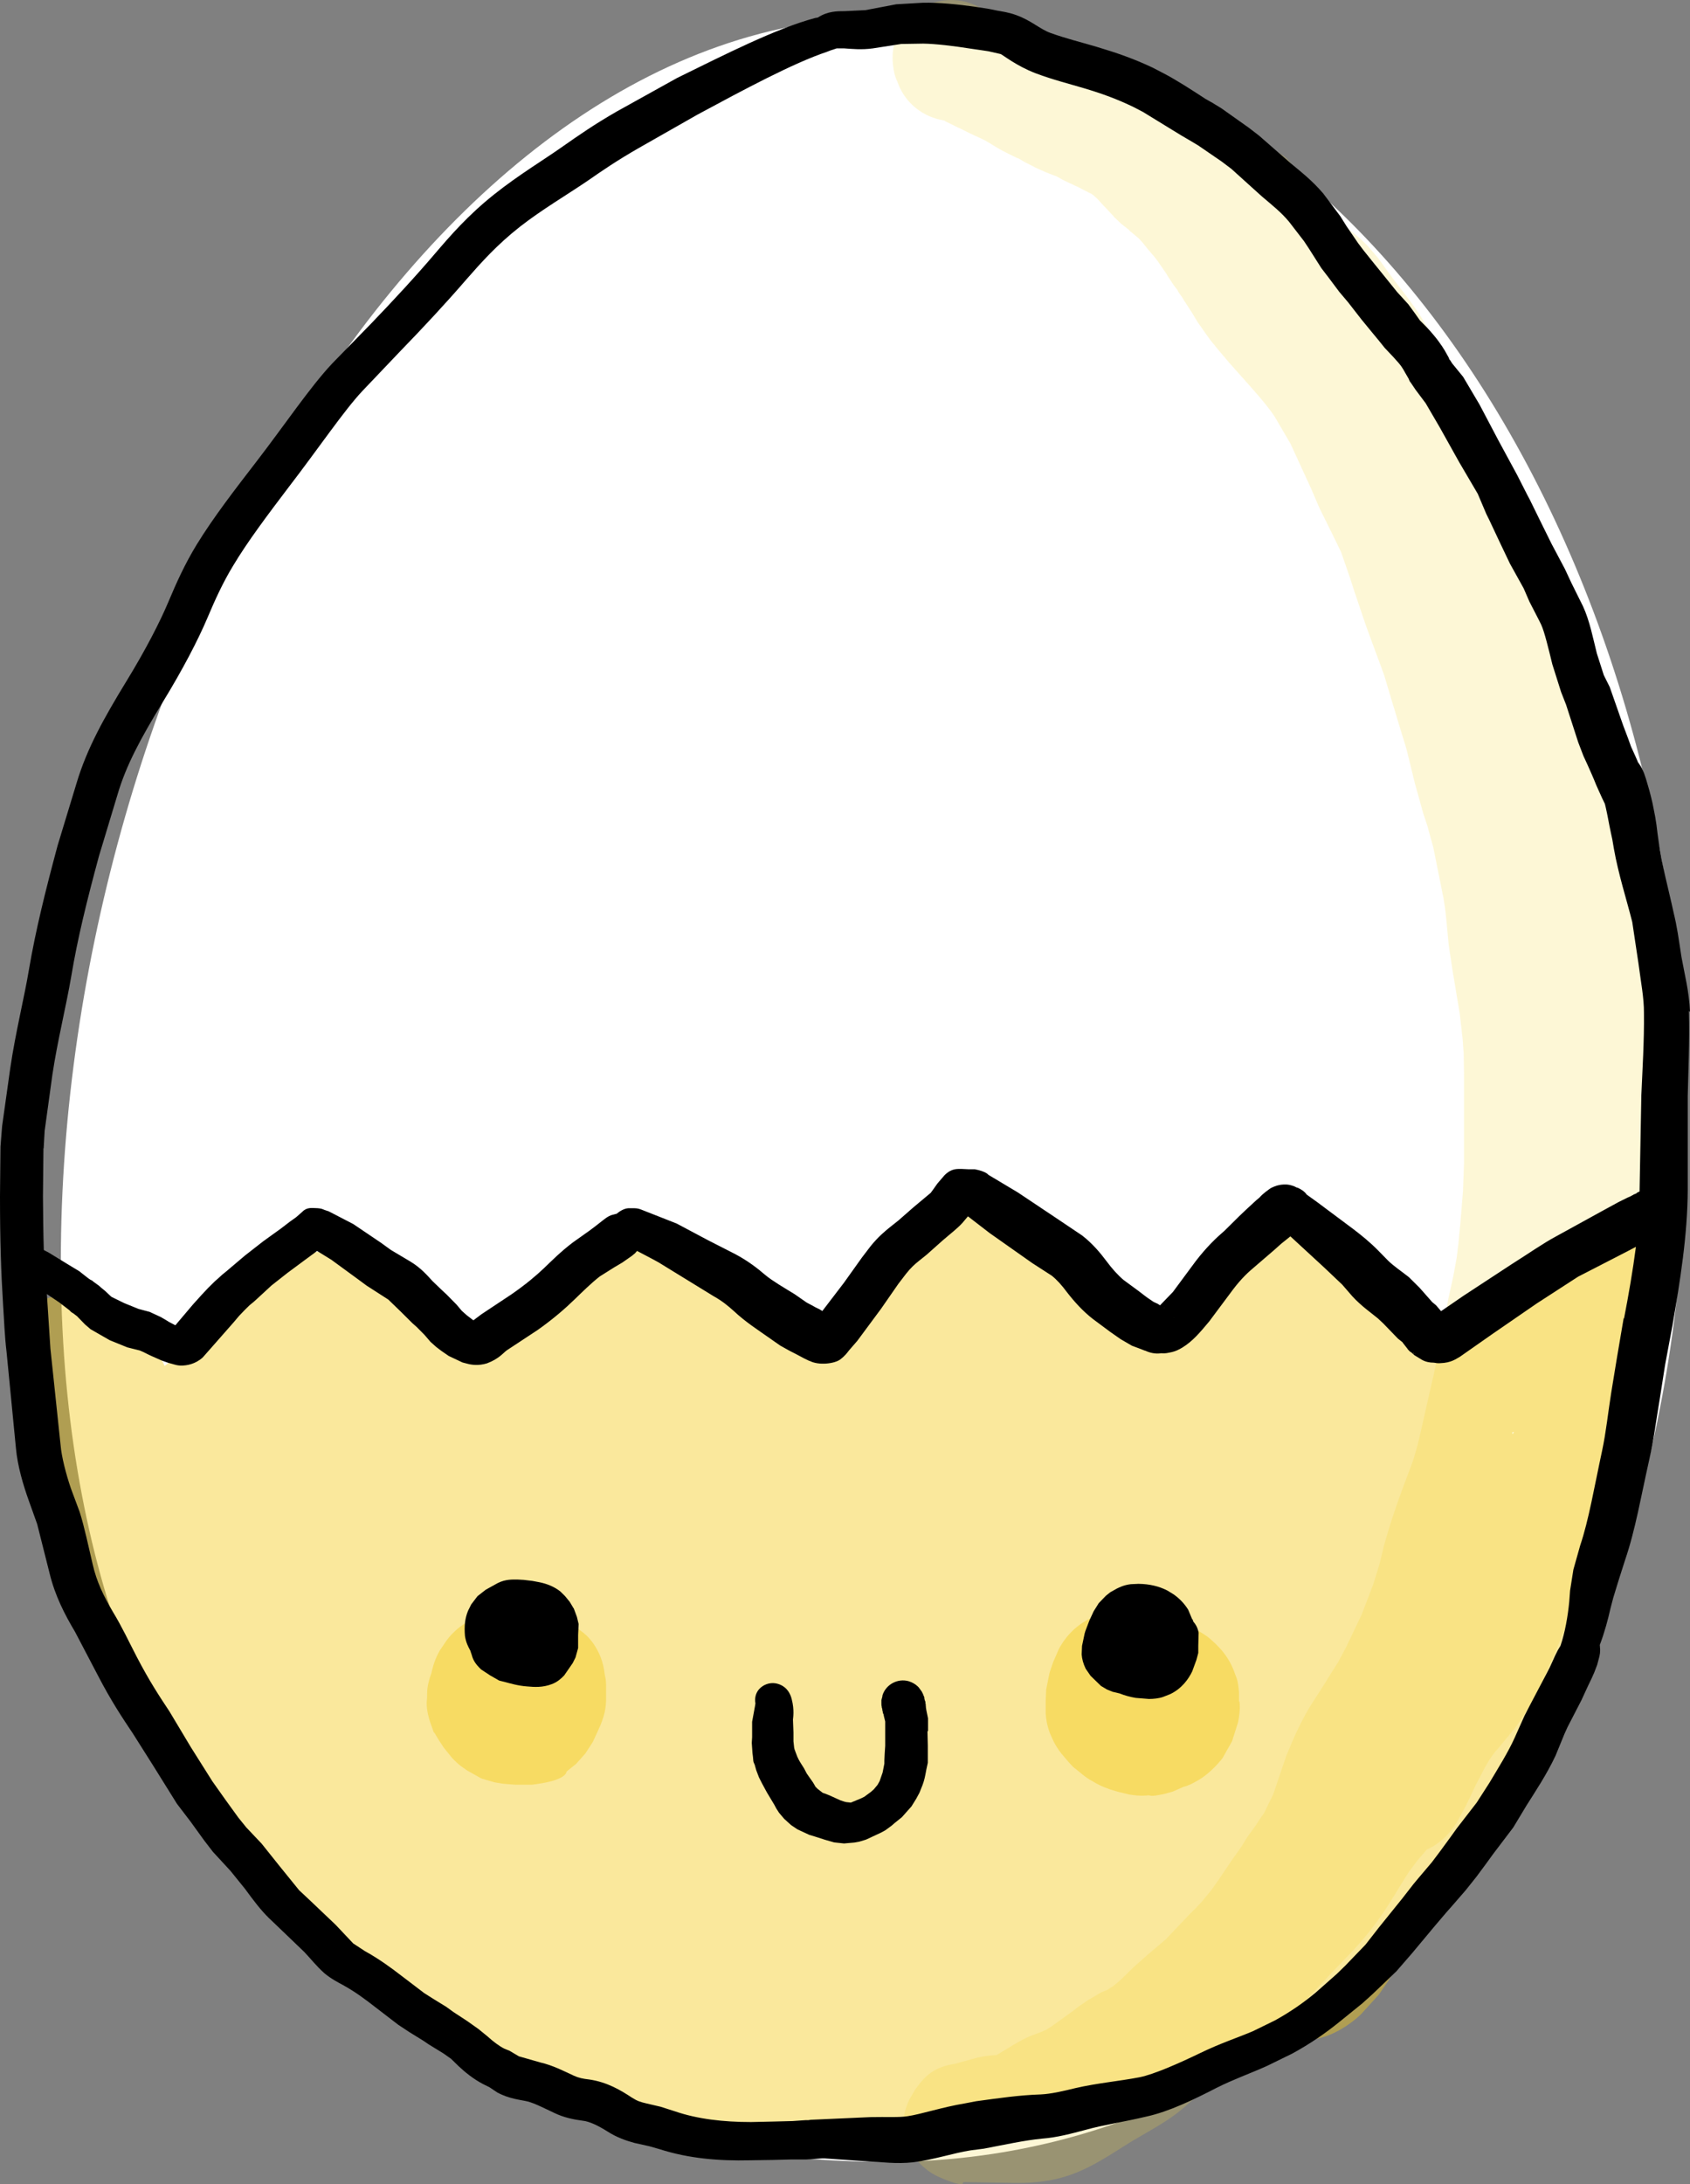 <svg width="24" height="31" viewBox="0 0 24 31" fill="none" xmlns="http://www.w3.org/2000/svg">
<rect x="0" y="0" width="24" height="31" fill="#808080" stroke="none"/>
<path d="M23.943 16.073C23.943 24.479 19.132 30.684 12.589 30.684C6.045 30.684 0.864 26.305 0.864 17.899C0.864 9.493 6.045 0.244 12.589 0.244C19.132 0.244 23.943 7.667 23.943 16.073Z" fill="white"/>
<g style="mix-blend-mode:darken" opacity="0.42">
<path d="M23.645 14.67L23.632 14.156L23.593 13.813C23.556 13.567 23.487 13.37 23.437 13.226L23.299 12.756L23.188 12.415L23.109 12.235L23.013 12.011L22.968 11.906L22.899 11.684L22.818 11.355L22.702 10.956L22.625 10.717L22.494 10.223L22.391 9.795L22.336 9.583C22.292 9.42 22.24 9.307 22.215 9.251L22.097 8.974L21.996 8.718L21.917 8.521L21.677 8.031C21.628 7.922 21.584 7.793 21.551 7.644L21.492 7.362C21.465 7.242 21.425 7.113 21.361 6.972L21.218 6.716L21.208 6.702C21.208 6.702 21.208 6.702 21.208 6.692C21.189 6.582 21.176 6.444 21.119 6.254C21.045 6 20.932 5.825 20.823 5.667L20.653 5.433L20.539 5.199C20.46 5.002 20.372 4.827 20.29 4.683L20.177 4.493C20.041 4.281 19.893 4.103 19.777 3.948L19.574 3.667L19.429 3.497L19.313 3.383L19.147 3.249L19.073 3.197L19.048 3.151C19.002 3.073 18.937 2.956 18.799 2.825C18.703 2.732 18.597 2.664 18.55 2.635C18.476 2.591 18.528 2.628 18.508 2.613L18.478 2.591C18.429 2.55 18.476 2.581 18.414 2.499C18.347 2.408 18.424 2.223 17.849 2.038C17.627 1.965 17.395 1.992 17.202 2.094L17.155 2.053L17.071 1.98L17.019 1.941C16.995 1.921 17.027 1.951 17.007 1.934C16.97 1.902 17.069 1.985 16.963 1.887L16.913 1.831L16.782 1.69L16.548 1.476C16.447 1.398 16.462 1.415 16.457 1.412L16.375 1.356L16.254 1.291L16.163 1.244C16.143 1.235 16.151 1.24 16.158 1.244L16.079 1.201L16.007 1.169L15.933 1.132H15.928L15.877 1.103L15.788 1.054L15.573 0.96L15.516 0.938L15.432 0.901L15.366 0.869C15.348 0.86 15.316 0.818 15.139 0.75L15.042 0.701C15.013 0.687 15.055 0.709 15.032 0.696L14.986 0.67L14.906 0.621L14.776 0.548L14.672 0.499L14.591 0.455L14.479 0.404L14.403 0.368L14.351 0.341L14.287 0.309C14.223 0.278 14.284 0.309 14.245 0.29L14.159 0.244L14.087 0.207L14.015 0.173C13.852 0.049 13.643 -0.019 13.421 0.005C12.964 0.051 12.633 0.455 12.68 0.906C12.692 1.023 12.712 1.096 12.744 1.159C12.744 1.164 12.747 1.169 12.749 1.174L12.754 1.186C12.858 1.466 13.11 1.663 13.406 1.71H13.411C13.433 1.722 13.398 1.707 13.435 1.727L13.519 1.768L13.598 1.807L13.65 1.831L13.778 1.895L13.862 1.934C13.892 1.948 13.835 1.921 13.872 1.938L13.986 1.992L14.05 2.029L14.156 2.094L14.233 2.138L14.324 2.184L14.433 2.238L14.472 2.253L14.553 2.301L14.711 2.382L14.852 2.445L14.978 2.494C15.013 2.506 14.983 2.494 15 2.501L15.097 2.555L15.188 2.598L15.225 2.615L15.255 2.63L15.324 2.662L15.408 2.706L15.479 2.742C15.479 2.742 15.487 2.747 15.492 2.747L15.528 2.771L15.588 2.827L15.664 2.91L15.825 3.081C15.825 3.081 15.807 3.064 15.812 3.071L15.918 3.173L15.998 3.236L16.04 3.268C16.04 3.268 16.012 3.251 16.057 3.288L16.168 3.38L16.215 3.431L16.232 3.451L16.306 3.543L16.39 3.641L16.434 3.697L16.476 3.758L16.558 3.877L16.59 3.93L16.666 4.045L16.723 4.12C16.75 4.155 16.696 4.086 16.745 4.159L16.79 4.223L16.81 4.257L16.926 4.437L17.007 4.571L17.069 4.659L17.177 4.812L17.271 4.929L17.328 4.997L17.451 5.143L17.753 5.482C17.901 5.65 18.004 5.769 18.098 5.908L18.325 6.295L18.616 6.928L18.733 7.201L18.977 7.695L19.046 7.839L19.174 8.209L19.231 8.387L19.401 8.889L19.512 9.191L19.604 9.439L19.658 9.588L19.757 9.919L19.907 10.415L19.972 10.625L20.093 11.119L20.213 11.55L20.273 11.73L20.307 11.857L20.352 12.018L20.396 12.235L20.5 12.753C20.544 13.016 20.549 13.189 20.574 13.416L20.626 13.764L20.729 14.38L20.771 14.75L20.786 14.952L20.791 15.259V16.499L20.776 16.903L20.739 17.361L20.712 17.643L20.687 17.85L20.638 18.116L20.564 18.454L20.529 18.651L20.512 18.749L20.453 19.066L20.364 19.494L20.25 19.993C20.181 20.303 20.13 20.544 20.058 20.756L19.917 21.131C19.821 21.391 19.735 21.647 19.661 21.912L19.587 22.212L19.5 22.492L19.337 22.916L19.117 23.378L19.002 23.593L18.915 23.729L18.811 23.897L18.609 24.213C18.508 24.379 18.426 24.547 18.357 24.706L18.268 24.917L18.113 25.373L18.088 25.448C18.076 25.482 18.091 25.441 18.081 25.465C18.071 25.49 18.071 25.49 18.073 25.485L18.022 25.587L17.955 25.726L17.948 25.738L17.901 25.804L17.841 25.896C17.829 25.918 17.849 25.884 17.817 25.93L17.713 26.074L17.637 26.198L17.599 26.254L17.496 26.398L17.296 26.695L17.202 26.827L17.108 26.941L17.066 26.992L16.977 27.087L16.891 27.172L16.555 27.526L16.308 27.735L16.099 27.92L15.926 28.09L15.864 28.144L15.795 28.2C15.775 28.215 15.827 28.173 15.736 28.237C15.731 28.239 15.731 28.241 15.729 28.241L15.635 28.28L15.437 28.397L15.368 28.446L15.336 28.465L15.252 28.531L15.013 28.704L14.921 28.77L14.845 28.816C14.845 28.816 14.845 28.816 14.84 28.816C14.823 28.823 14.813 28.828 14.798 28.836L14.637 28.896C14.502 28.953 14.418 29.009 14.368 29.038L14.151 29.169H14.131C13.919 29.181 13.803 29.228 13.746 29.242L13.643 29.269L13.579 29.289C13.272 29.335 13.149 29.447 13.001 29.651L12.917 29.793C12.87 29.892 12.757 30.134 12.905 30.472C13.006 30.703 13.203 30.842 13.332 30.898C13.727 31.071 13.675 30.971 13.677 30.971L14.173 30.979C14.356 30.979 14.576 31 14.874 30.952C15.25 30.891 15.521 30.733 15.756 30.591L16.081 30.387L16.341 30.236C16.474 30.158 16.639 30.061 16.807 29.919L17.022 29.729L17.212 29.564L17.486 29.313L17.748 29.028L17.881 28.904L17.999 28.836C18.264 28.677 18.451 28.492 18.629 28.302L18.886 28.027L19.211 27.689C19.332 27.56 19.468 27.399 19.604 27.206C19.764 26.977 19.89 26.749 20.009 26.568L20.134 26.4L20.265 26.249C20.354 26.213 20.401 26.174 20.438 26.147C20.527 26.079 20.554 26.042 20.581 26.013L20.678 25.884L20.821 25.623L20.956 25.339L21.095 25.073C21.171 24.939 21.213 24.886 21.28 24.81L21.517 24.525C21.68 24.304 21.798 24.072 21.912 23.846L22.094 23.434L22.331 22.843L22.423 22.587L22.526 22.226L22.615 21.827L22.746 21.318L22.832 20.95L22.899 20.678L23.067 20.115L23.168 19.613L23.23 19.192L23.257 18.961L23.287 18.639L23.319 18.386L23.353 18.181L23.403 17.843L23.479 17.475L23.553 16.991C23.575 16.788 23.58 16.611 23.58 16.457L23.595 15.887L23.625 15.493L23.637 15.077V14.655L23.645 14.67ZM14.563 2.282L14.573 2.287H14.563C14.563 2.287 14.563 2.284 14.563 2.282Z" fill="#FADC3E" fill-opacity="0.5"/>
</g>
<g style="mix-blend-mode:darken" opacity="0.42">
<path d="M23.622 18.469L23.61 18.305C23.588 18.14 23.511 17.811 23.166 17.653C23.114 17.621 23.018 17.582 22.847 17.563C22.462 17.521 22.186 17.76 22.09 17.887C22.006 17.999 21.986 18.064 21.969 18.113L21.961 18.147L21.922 18.172L21.87 18.206L21.835 18.23C21.818 18.24 21.744 18.276 21.643 18.374L21.586 18.405L21.566 18.418L21.507 18.437C21.391 18.469 21.295 18.525 21.265 18.542C21.208 18.576 21.245 18.554 21.23 18.564L21.107 18.637L20.974 18.739L20.915 18.783L20.895 18.788C20.843 18.802 20.749 18.832 20.658 18.883L20.539 18.963C20.5 18.924 20.458 18.885 20.409 18.854C20.209 18.722 20.041 18.71 19.94 18.705H19.735L19.715 18.698L19.656 18.678C19.626 18.571 19.567 18.393 19.424 18.206C19.323 18.072 19.219 17.972 19.122 17.889L18.933 17.721L18.777 17.592C18.659 17.509 18.552 17.29 17.999 17.434C17.901 17.46 17.792 17.517 17.696 17.595C17.696 17.595 17.691 17.595 17.688 17.597C17.678 17.602 17.669 17.611 17.659 17.616C17.637 17.628 17.614 17.643 17.592 17.658C17.572 17.672 17.55 17.685 17.533 17.702C17.508 17.724 17.483 17.748 17.461 17.772C17.451 17.782 17.439 17.792 17.429 17.804C17.404 17.833 17.385 17.865 17.363 17.899C17.363 17.899 17.36 17.901 17.358 17.906V17.911C17.358 17.911 17.345 17.923 17.343 17.928V17.933L17.338 17.94L17.229 18.006C17.081 18.116 16.99 18.22 16.918 18.328L16.859 18.398L16.721 18.525L16.58 18.654L16.536 18.698H16.526C16.452 18.681 16.336 18.637 16.133 18.605L15.847 18.586C15.798 18.52 15.736 18.447 15.657 18.364L15.556 18.25L15.437 18.096C15.341 17.977 15.247 17.887 15.156 17.799L14.981 17.641L14.729 17.453L14.568 17.353C14.373 17.134 14.075 17.029 13.778 17.09C13.724 17.098 13.655 17.11 13.551 17.156C13.524 17.168 13.49 17.188 13.453 17.21C13.253 17.297 13.287 17.302 13.332 17.297C13.302 17.324 13.27 17.356 13.24 17.39L13.045 17.512L12.841 17.658C12.673 17.789 12.534 17.938 12.399 18.133L12.233 18.415L12.157 18.603L12.11 18.788L12.095 18.927C12.095 18.97 12.095 19.036 12.107 19.112L12.036 19.043L11.858 18.91L11.656 18.788C11.545 18.727 11.426 18.654 11.206 18.603L10.977 18.571L10.686 18.561L10.461 18.549L10.367 18.535L10.301 18.491L10.007 18.254L9.834 18.123L9.683 17.972L9.639 17.896L9.649 17.916C9.609 17.826 9.555 17.741 9.481 17.665C9.158 17.344 8.632 17.339 8.306 17.658C8.267 17.697 8.239 17.726 8.22 17.753C8.185 17.794 8.156 17.833 8.136 17.872C8.094 17.933 8.091 17.95 8.096 17.955C8.091 17.967 8.089 17.977 8.084 17.989L8.015 18.108C8.007 18.12 7.975 18.145 7.933 18.211C7.743 18.24 7.706 18.347 7.652 18.381L7.462 18.508L7.109 18.751L6.795 18.97L6.67 19.056L6.645 19.075C6.593 19.034 6.536 18.992 6.46 18.951L6.233 18.856C6.171 18.746 6.075 18.578 5.87 18.41L5.707 18.286L5.665 18.24C5.623 18.179 5.566 18.099 5.45 17.999C5.223 17.802 4.937 17.772 4.86 17.77H4.307C4.194 17.77 3.858 17.755 3.596 18.145C3.5 18.288 3.525 18.267 3.513 18.303C3.51 18.308 3.505 18.315 3.503 18.32C3.426 18.362 3.231 18.449 3.125 18.763L2.962 18.88L2.814 19.005C2.752 19.051 2.708 19.095 2.641 19.146L2.419 19.323L2.338 19.387C2.32 19.35 2.305 19.314 2.283 19.28L2.264 19.248C2.207 19.153 2.125 19.075 2.071 19.029C2.083 19.039 2.091 19.043 2.088 19.041L2.078 19.034L1.962 18.939L1.854 18.87L1.772 18.829C1.713 18.741 1.644 18.681 1.587 18.642C1.553 18.603 1.506 18.561 1.444 18.522C1.402 18.488 1.318 18.444 1.133 18.403C0.686 18.301 0.239 18.576 0.136 19.017C0.101 19.168 0.111 19.316 0.158 19.453C0.158 19.453 0.156 19.44 0.158 19.448C0.168 19.489 0.185 19.567 0.247 19.694L0.346 19.925L0.43 20.115L0.501 20.3L0.543 20.424L0.689 20.831C0.748 20.982 0.824 21.13 0.933 21.269C0.933 21.281 0.928 21.296 0.928 21.308L0.923 21.476C0.933 21.695 0.99 21.798 1.01 21.844L1.17 22.212L1.293 22.489L1.409 22.677L1.464 22.755L1.486 22.811L1.523 22.896C1.6 23.059 1.674 23.152 1.686 23.171L1.745 23.259C1.78 23.325 1.738 23.249 1.758 23.344C1.78 23.456 1.814 23.592 1.883 23.739C1.962 23.902 2.034 23.982 2.059 24.014L2.271 24.325L2.397 24.479L2.402 24.484L2.444 24.574C2.463 24.613 2.459 24.637 2.523 24.72C2.508 24.825 2.513 24.946 2.562 25.09C2.567 25.105 2.572 25.119 2.577 25.131C2.584 25.149 2.587 25.166 2.597 25.183C2.599 25.188 2.604 25.192 2.607 25.197L2.617 25.256L2.676 25.48C2.74 25.66 2.829 25.76 2.908 25.84L3.004 25.928L3.061 25.972L3.125 26.084C3.231 26.254 3.347 26.369 3.436 26.456L3.606 26.624L3.915 26.882L4.253 27.114L4.5 27.258C4.539 27.277 4.574 27.294 4.608 27.311C4.769 27.601 5.028 27.81 5.305 27.93C5.396 28.01 5.475 28.056 5.517 28.081L5.66 28.161L5.914 28.302C5.993 28.341 6.097 28.39 6.228 28.434L6.235 28.441L6.289 28.504L6.489 28.728L6.712 28.95C6.837 29.057 6.99 29.147 7.166 29.21L7.398 29.274C7.422 29.279 7.383 29.269 7.422 29.284L7.603 29.357C7.756 29.43 7.901 29.476 8.047 29.512L8.131 29.532L8.232 29.588L8.304 29.627L8.395 29.671C8.395 29.671 8.437 29.695 8.484 29.715C8.518 29.741 8.553 29.771 8.588 29.795L8.763 29.914L8.98 30.055C9.086 30.116 9.214 30.177 9.363 30.226L9.639 30.304L9.943 30.365L10.271 30.435L10.315 30.443C10.315 30.443 10.244 30.443 10.426 30.462C10.439 30.462 10.436 30.462 10.431 30.462L10.496 30.472C10.543 30.479 10.503 30.472 10.528 30.477C10.621 30.496 10.723 30.509 10.839 30.509C10.888 30.509 10.918 30.516 11.056 30.489L11.226 30.445L11.261 30.433C11.273 30.433 11.285 30.428 11.303 30.426L11.456 30.392C11.53 30.372 11.584 30.35 11.619 30.333H12.12L12.549 30.326L12.734 30.309L13.016 30.282L13.297 30.258L13.608 30.202L13.924 30.116L14.102 30.053L14.44 29.939C14.571 30.08 14.749 30.18 14.958 30.202C15.21 30.231 15.129 30.219 15.104 30.209C15.203 30.209 15.277 30.194 15.331 30.177L15.378 30.168L15.642 30.102C15.758 30.07 15.914 30.026 16.089 29.948L16.439 29.761L16.681 29.595L16.886 29.442L17.074 29.303L17.244 29.274L17.466 29.232L17.748 29.159L18.098 29.062L18.286 29.008L18.461 28.967L18.708 28.935C18.945 28.887 19.184 28.728 19.327 28.59L19.582 28.309L19.73 28.093C19.819 27.942 19.88 27.769 19.902 27.591L19.917 27.569L20.031 27.438L20.196 27.253L20.354 27.082L20.683 26.727L20.813 26.581C20.927 26.459 21.035 26.342 21.144 26.188L21.356 25.845L21.448 25.694L21.623 25.368L21.685 25.241L21.788 25.032L21.931 24.737L22.178 24.177L22.27 23.968L22.356 23.697C22.398 23.502 22.398 23.361 22.405 23.256L22.418 23.125L22.462 22.981L22.633 22.455L22.697 22.214L22.751 22.002C22.786 21.822 22.783 21.686 22.786 21.615C22.788 21.535 22.781 21.574 22.786 21.552L22.8 21.515L22.912 21.269C22.968 21.157 23.055 20.997 23.131 20.79L23.213 20.546L23.304 20.205L23.393 19.869L23.514 19.418C23.548 19.285 23.59 19.146 23.608 18.951C23.615 18.875 23.615 18.807 23.615 18.751C23.627 18.705 23.637 18.659 23.64 18.62C23.649 18.427 23.637 18.493 23.637 18.483L23.622 18.469ZM3.382 25.643C3.382 25.643 3.394 25.64 3.399 25.64C3.409 25.64 3.416 25.64 3.426 25.64C3.414 25.64 3.394 25.643 3.382 25.643ZM6.788 22.913V22.935C6.761 22.937 6.741 22.942 6.721 22.947L6.815 22.769C6.805 22.818 6.795 22.867 6.791 22.913H6.788ZM7.726 18.337C7.726 18.337 7.736 18.33 7.733 18.332C7.709 18.347 7.788 18.303 7.783 18.305C7.788 18.303 7.8 18.296 7.798 18.298L7.729 18.337H7.726ZM9.683 18.033C9.679 18.016 9.674 17.999 9.669 17.982C9.674 18.001 9.681 18.021 9.686 18.03L9.683 18.033ZM19.019 18.211V18.167C19.019 18.167 19.019 18.198 19.019 18.211ZM21.485 20.358C21.485 20.358 21.477 20.341 21.472 20.332L21.5 20.322L21.482 20.361L21.485 20.358Z" fill="#F3C913"/>
</g>
<g style="mix-blend-mode:darken" opacity="0.42">
<path d="M7.025 25.292H7.034C7.046 25.297 7.037 25.294 7.025 25.292Z" fill="#F3C913"/>
</g>
<g style="mix-blend-mode:darken" opacity="0.42">
<path d="M7.013 25.29H7.023C7.003 25.29 6.981 25.283 7.013 25.29Z" fill="#F3C913"/>
</g>
<g style="mix-blend-mode:darken" opacity="0.42">
<path d="M8.481 23.417C8.41 23.286 8.341 23.222 8.284 23.174L8.119 23.049C7.975 22.957 7.921 22.947 7.827 22.923L7.61 22.884L7.437 22.877H7.102L6.907 22.913C6.894 22.918 6.731 22.942 6.536 23.088C6.445 23.157 6.381 23.23 6.344 23.281C6.329 23.3 6.336 23.293 6.344 23.281L6.245 23.427C6.173 23.556 6.151 23.651 6.146 23.668L6.129 23.734V23.741L6.104 23.812C6.07 23.931 6.065 23.972 6.065 24.094C6.065 24.131 6.035 24.233 6.117 24.467C6.196 24.693 6.159 24.567 6.168 24.586L6.181 24.613L6.235 24.703L6.302 24.805L6.42 24.951C6.521 25.058 6.583 25.093 6.593 25.1L6.63 25.127L6.803 25.224C6.845 25.244 6.763 25.209 6.847 25.246L7.023 25.297L7.141 25.317L7.319 25.331H7.558L7.642 25.319C8.057 25.258 8.042 25.148 8.047 25.144C8.062 25.134 8.059 25.134 8.052 25.139L8.183 25.034L8.314 24.886L8.417 24.727L8.491 24.567L8.528 24.484C8.607 24.291 8.602 24.192 8.607 24.143V23.909C8.607 23.853 8.597 23.807 8.588 23.768C8.58 23.695 8.56 23.563 8.484 23.422L8.481 23.417Z" fill="#F3C913"/>
</g>
<g style="mix-blend-mode:darken" opacity="0.42">
<path d="M17.595 24.15V24.021C17.582 23.829 17.55 23.799 17.543 23.77C17.513 23.683 17.471 23.58 17.38 23.461C17.318 23.381 17.217 23.281 17.136 23.222C17.01 23.135 16.931 23.103 16.827 23.061C16.745 23.027 16.637 22.988 16.494 22.964C16.439 22.954 16.39 22.952 16.348 22.95C16.23 22.896 16.101 22.864 15.963 22.869C15.948 22.869 15.978 22.869 15.938 22.869C15.879 22.869 15.817 22.874 15.756 22.886C15.731 22.889 15.706 22.893 15.677 22.901C15.669 22.901 15.664 22.906 15.659 22.906H15.655C15.655 22.906 15.649 22.908 15.647 22.91C15.252 23.018 15.082 23.322 15.037 23.405L14.956 23.592L14.909 23.729L14.897 23.78L14.857 23.98L14.85 24.148V24.294C14.85 24.316 14.85 24.313 14.85 24.306V24.32C14.862 24.506 14.919 24.622 14.934 24.654C14.934 24.654 14.978 24.769 15.072 24.888L15.173 25.007L15.237 25.076L15.395 25.204L15.432 25.231C15.489 25.27 15.469 25.256 15.479 25.261L15.524 25.287C15.588 25.326 15.655 25.36 15.768 25.399L15.882 25.433L16.035 25.47C16.205 25.499 16.299 25.482 16.306 25.482C16.351 25.48 16.311 25.509 16.531 25.463L16.654 25.429L16.822 25.355C16.822 25.355 16.807 25.363 16.832 25.355C16.837 25.355 16.926 25.326 17.059 25.241C17.18 25.163 17.313 25.02 17.363 24.951L17.496 24.715L17.582 24.445C17.622 24.247 17.602 24.167 17.602 24.148L17.595 24.15Z" fill="#F3C913"/>
</g>
<path d="M13.179 24.574V24.389L13.156 24.277L13.149 24.236V24.219H13.147C13.147 24.219 13.147 24.204 13.147 24.197L13.142 24.17V24.155L13.132 24.129L13.127 24.107V24.092C13.119 24.075 13.114 24.061 13.107 24.043L13.09 24.009L13.055 23.961L13.045 23.948L13.033 23.936C12.998 23.902 12.954 23.878 12.907 23.863C12.749 23.817 12.581 23.907 12.532 24.063V24.073L12.517 24.131V24.172C12.517 24.189 12.517 24.207 12.522 24.224V24.233L12.53 24.26V24.272L12.537 24.299V24.311C12.537 24.311 12.544 24.323 12.547 24.331L12.554 24.365L12.571 24.433V24.779L12.564 24.884L12.559 24.986V25.032L12.534 25.159L12.505 25.242L12.492 25.28L12.463 25.332L12.409 25.397L12.367 25.434L12.307 25.478L12.275 25.502L12.226 25.526L12.083 25.585L12.016 25.578L11.986 25.57L11.935 25.553L11.774 25.48L11.712 25.456L11.683 25.446L11.611 25.39L11.579 25.358L11.572 25.344L11.545 25.298L11.483 25.21L11.456 25.171L11.419 25.1L11.364 25.013L11.342 24.974L11.322 24.932L11.3 24.874L11.266 24.781L11.283 24.828L11.278 24.806L11.268 24.715V24.591L11.261 24.406C11.261 24.392 11.285 24.275 11.243 24.116C11.229 24.056 11.179 23.922 11.014 23.892C10.928 23.878 10.841 23.91 10.782 23.973C10.73 24.031 10.715 24.107 10.728 24.177L10.723 24.209L10.681 24.438V24.657L10.676 24.738L10.686 24.881L10.693 24.937C10.698 25.032 10.708 25.017 10.718 25.049L10.74 25.127L10.779 25.229L10.824 25.317L10.878 25.417L10.893 25.444L10.942 25.526L10.994 25.612L11.024 25.668L11.063 25.729L11.137 25.816L11.234 25.904L11.325 25.965L11.493 26.043L11.567 26.065L11.717 26.113L11.846 26.15L11.986 26.165L12.134 26.152L12.201 26.14L12.297 26.111L12.512 26.011L12.571 25.979L12.66 25.914L12.705 25.875L12.808 25.792L12.944 25.639L13.011 25.531L13.058 25.444L13.087 25.371C13.132 25.266 13.144 25.173 13.154 25.122L13.176 25.02V24.774L13.171 24.569L13.179 24.574ZM12.098 25.59C12.098 25.59 12.105 25.59 12.1 25.59H12.098Z" fill="black"/>
<path d="M16.941 22.994L16.931 22.979L16.936 22.996L16.874 22.848C16.82 22.76 16.748 22.687 16.669 22.631L16.578 22.575C16.459 22.514 16.323 22.482 16.168 22.48L16.059 22.485C15.956 22.497 15.889 22.534 15.859 22.548L15.768 22.599L15.704 22.65L15.603 22.755L15.531 22.87L15.469 23.004L15.413 23.152L15.403 23.186L15.366 23.361L15.361 23.483C15.366 23.547 15.383 23.612 15.418 23.685L15.487 23.785L15.635 23.929L15.721 23.98L15.8 24.012L15.901 24.036C15.973 24.065 16.047 24.085 16.128 24.099L16.316 24.114C16.378 24.114 16.457 24.107 16.518 24.085L16.617 24.046C16.782 23.968 16.879 23.831 16.931 23.722L16.99 23.561L17.017 23.461V23.361L17.022 23.174C17.007 23.091 16.97 23.043 16.95 23.021L16.941 23.004V22.994Z" fill="black"/>
<path d="M8.146 22.828L8.091 22.736L8.025 22.655L7.956 22.587C7.862 22.514 7.756 22.477 7.664 22.458L7.563 22.439L7.437 22.424L7.348 22.419C7.274 22.419 7.178 22.414 7.067 22.47L6.899 22.563L6.781 22.655L6.692 22.772L6.647 22.862C6.603 22.969 6.591 23.081 6.603 23.22C6.618 23.318 6.652 23.376 6.672 23.415C6.674 23.42 6.679 23.427 6.682 23.434V23.439L6.699 23.488C6.719 23.564 6.751 23.617 6.832 23.695L6.961 23.78L7.089 23.853L7.176 23.875C7.242 23.892 7.356 23.927 7.484 23.936C7.59 23.946 7.706 23.953 7.835 23.904C7.916 23.875 7.975 23.819 8.012 23.78L8.133 23.605L8.173 23.525L8.21 23.391V23.208L8.217 23.05L8.193 22.95L8.148 22.828H8.146Z" fill="black"/>
<path d="M24 14.361C23.988 14.071 23.921 13.82 23.879 13.584C23.837 13.311 23.817 13.158 23.77 12.965C23.696 12.62 23.595 12.261 23.556 11.952L23.538 11.823L23.524 11.709L23.506 11.594L23.484 11.482L23.467 11.397L23.447 11.312L23.422 11.217L23.395 11.124L23.375 11.056L23.346 10.971L23.319 10.91C23.311 10.893 23.301 10.876 23.289 10.859L23.259 10.815L23.255 10.803L23.223 10.73L23.193 10.664L23.163 10.598L23.119 10.476L23.052 10.299L22.86 9.751L22.776 9.583L22.677 9.274C22.623 9.059 22.576 8.813 22.48 8.604L22.43 8.504L22.314 8.27L22.223 8.075L22.033 7.717L21.867 7.381L21.727 7.096L21.685 7.016L21.546 6.743L21.282 6.256L21.011 5.742L20.779 5.35L20.621 5.156L20.584 5.097C20.584 5.097 20.589 5.112 20.594 5.121C20.591 5.114 20.586 5.109 20.584 5.104C20.579 5.097 20.579 5.087 20.576 5.08L20.517 4.975C20.475 4.905 20.404 4.798 20.265 4.649L20.164 4.547L20.095 4.449L19.999 4.318L19.841 4.145L19.641 3.897L19.512 3.738L19.362 3.551L19.288 3.453L19.12 3.207L19.034 3.069L18.792 2.747C18.636 2.564 18.481 2.443 18.325 2.314L17.881 1.926L17.733 1.812L17.345 1.537L17.217 1.459L17.118 1.403C16.916 1.271 16.706 1.135 16.523 1.04L16.373 0.962C16.106 0.835 15.859 0.75 15.575 0.665C15.346 0.597 15.141 0.548 14.919 0.468C14.768 0.414 14.642 0.288 14.425 0.212C14.322 0.175 14.23 0.163 14.164 0.151L14.047 0.127L13.86 0.098C13.616 0.063 13.334 0.034 13.107 0.039L12.727 0.061L12.29 0.144L12.001 0.158C11.89 0.158 11.754 0.158 11.614 0.249C11.601 0.251 11.589 0.253 11.574 0.256C11.021 0.404 10.298 0.772 9.617 1.106L8.758 1.583C8.439 1.766 8.21 1.926 7.99 2.08C7.733 2.262 7.363 2.484 7.018 2.759C6.647 3.054 6.396 3.344 6.178 3.599C5.904 3.921 5.593 4.257 5.27 4.593L4.717 5.16C4.401 5.496 4.043 6.032 3.633 6.563C3.34 6.943 3.029 7.345 2.792 7.732C2.624 8.007 2.503 8.277 2.392 8.541C2.271 8.83 2.064 9.23 1.802 9.658C1.471 10.199 1.234 10.627 1.089 11.11L0.819 11.998C0.647 12.637 0.508 13.194 0.412 13.757C0.346 14.154 0.22 14.655 0.146 15.159L0.03 15.983L0.007 16.275L0 16.979C0 17.602 0.015 18.057 0.044 18.525C0.059 18.739 0.064 18.944 0.094 19.197L0.227 20.561C0.249 20.802 0.326 21.07 0.412 21.308L0.528 21.632L0.703 22.326C0.782 22.653 0.921 22.918 1.066 23.162L1.39 23.78C1.577 24.141 1.738 24.382 1.888 24.606L2.182 25.071L2.513 25.602L2.71 25.86L2.9 26.123L3.024 26.284L3.273 26.554L3.48 26.81C3.604 26.98 3.705 27.112 3.816 27.221L3.969 27.367L4.322 27.706C4.413 27.801 4.492 27.905 4.608 28.008C4.705 28.088 4.796 28.134 4.873 28.176C5.045 28.271 5.179 28.371 5.332 28.49L5.655 28.738L5.811 28.841L6.015 28.967L6.087 29.016L6.297 29.145L6.405 29.221L6.512 29.325C6.6 29.408 6.721 29.508 6.862 29.581L6.951 29.625L7.06 29.698C7.235 29.793 7.39 29.802 7.494 29.827C7.595 29.854 7.728 29.922 7.872 29.99C8.01 30.056 8.146 30.083 8.274 30.1C8.37 30.109 8.494 30.17 8.624 30.251C8.763 30.341 8.896 30.384 9.012 30.416L9.219 30.462L9.367 30.504C9.782 30.638 10.217 30.672 10.644 30.662L10.974 30.657L11.243 30.65H11.453L11.675 30.635H11.712L12.344 30.679C12.52 30.686 12.727 30.716 12.961 30.691C13.25 30.657 13.544 30.558 13.783 30.521L13.971 30.497C14.292 30.436 14.541 30.38 14.793 30.355C15.018 30.338 15.217 30.282 15.412 30.231C15.674 30.158 15.963 30.117 16.281 30.041C16.602 29.971 16.958 29.798 17.276 29.634C17.523 29.51 17.75 29.432 17.992 29.323L18.35 29.148C18.611 29.006 18.826 28.855 19.016 28.702L19.347 28.434L19.49 28.305L19.831 27.979L20.053 27.723L20.376 27.336L20.542 27.141L20.613 27.061L20.816 26.827L20.966 26.639L21.112 26.442L21.198 26.323L21.49 25.938L21.677 25.628C21.801 25.431 21.964 25.188 22.09 24.92L22.218 24.608L22.262 24.511L22.46 24.128L22.509 24.021L22.553 23.926L22.603 23.822L22.64 23.739L22.682 23.629L22.714 23.508C22.721 23.478 22.724 23.449 22.724 23.417L22.719 23.347C22.786 23.171 22.835 22.989 22.872 22.823L22.911 22.675L22.988 22.424L23.079 22.139C23.225 21.713 23.306 21.228 23.42 20.724C23.489 20.422 23.521 20.142 23.57 19.86L23.647 19.368L23.751 18.812C23.859 18.186 23.965 17.534 23.968 16.884V15.554C23.975 15.216 23.997 14.775 23.985 14.348L24 14.361ZM0.62 16.299L0.634 16.051L0.745 15.247C0.815 14.78 0.938 14.288 1.012 13.857C1.101 13.321 1.234 12.783 1.405 12.152L1.669 11.278C1.79 10.866 1.992 10.489 2.313 9.963C2.589 9.512 2.809 9.093 2.947 8.767C3.053 8.516 3.162 8.275 3.308 8.034C3.515 7.686 3.814 7.291 4.1 6.914C4.52 6.368 4.885 5.828 5.144 5.552L5.682 4.987C6.015 4.644 6.334 4.301 6.618 3.972C6.835 3.724 7.057 3.475 7.385 3.217C7.694 2.976 8.054 2.764 8.341 2.569C8.558 2.418 8.768 2.275 9.066 2.104L9.901 1.629C10.56 1.274 11.268 0.894 11.742 0.736C11.762 0.728 11.781 0.721 11.799 0.714C11.816 0.709 11.833 0.704 11.851 0.697C11.861 0.694 11.87 0.692 11.88 0.687H11.991C12.095 0.694 12.233 0.709 12.394 0.687L12.799 0.624L13.11 0.619C13.282 0.621 13.549 0.653 13.774 0.689L13.946 0.714L14.038 0.728L14.21 0.767C14.242 0.779 14.433 0.935 14.707 1.04C14.961 1.135 15.183 1.189 15.393 1.252C15.662 1.332 15.867 1.408 16.099 1.52L16.23 1.588L16.775 1.922L16.903 1.997L17.017 2.065L17.348 2.292L17.486 2.396L17.918 2.786C18.078 2.922 18.194 3.013 18.305 3.146L18.518 3.422L18.587 3.526L18.765 3.806L18.861 3.931L19.019 4.142L19.145 4.291L19.335 4.535L19.49 4.724L19.577 4.829L19.663 4.936L19.794 5.075C19.907 5.197 19.917 5.224 19.952 5.285L20.004 5.375C20.028 5.436 20.023 5.411 20.038 5.436L20.102 5.531L20.246 5.723L20.448 6.069L20.724 6.563L20.986 7.009L21.107 7.294L21.149 7.379L21.3 7.7L21.443 8L21.638 8.351L21.719 8.538L21.858 8.808L21.887 8.867C21.934 8.969 21.991 9.208 22.045 9.429L22.169 9.821L22.24 10.002L22.413 10.537L22.487 10.73L22.541 10.847L22.581 10.937L22.608 10.998L22.635 11.061L22.669 11.144L22.707 11.229L22.751 11.326L22.791 11.409L22.803 11.458L22.82 11.536L22.835 11.611L22.855 11.716L22.877 11.823L22.897 11.916L22.919 12.045C22.983 12.41 23.102 12.775 23.18 13.087L23.267 13.667C23.302 13.937 23.348 14.166 23.346 14.378C23.351 14.767 23.324 15.196 23.309 15.544L23.284 16.889C23.284 16.889 23.284 16.903 23.284 16.91L23.267 16.92H23.262L23.237 16.937H23.242L23.223 16.945L23.205 16.952L23.188 16.962L23.171 16.971L23.153 16.981L23.114 16.998L22.99 17.059L22.748 17.191L22.099 17.548C21.907 17.651 21.719 17.785 21.465 17.945L20.784 18.391L20.465 18.61L20.394 18.527L20.339 18.481L20.159 18.277L20.009 18.128C19.888 18.033 19.794 17.972 19.712 17.892L19.569 17.746C19.453 17.629 19.335 17.534 19.224 17.449L18.708 17.064L18.555 16.954C18.555 16.954 18.53 16.905 18.431 16.859C18.424 16.857 18.419 16.857 18.412 16.854C18.394 16.845 18.377 16.835 18.357 16.83C18.286 16.806 18.239 16.811 18.194 16.815C18.175 16.818 18.152 16.823 18.133 16.828L18.086 16.845C18.064 16.854 18.044 16.864 18.024 16.879L17.972 16.918L17.943 16.942C17.928 16.954 17.916 16.966 17.903 16.979C17.878 17.005 17.903 16.979 17.891 16.993L17.839 17.037L17.725 17.142L17.599 17.261L17.39 17.468C17.271 17.57 17.131 17.704 16.98 17.901L16.657 18.337L16.474 18.527L16.442 18.506L16.383 18.479L16.286 18.413L16.168 18.323L15.956 18.167C15.877 18.101 15.79 18.004 15.714 17.901C15.625 17.782 15.516 17.651 15.368 17.536L15.027 17.307L14.455 16.925L14.035 16.674C14.035 16.674 14.008 16.628 13.845 16.596H13.759L13.65 16.591C13.598 16.594 13.517 16.577 13.413 16.681L13.314 16.796L13.255 16.879L13.218 16.93L12.974 17.134L12.757 17.324L12.646 17.412C12.569 17.473 12.468 17.558 12.364 17.687L12.241 17.848L11.984 18.208L11.678 18.608L11.638 18.583L11.584 18.557L11.53 18.527L11.456 18.488L11.285 18.369C11.135 18.277 10.974 18.184 10.871 18.099C10.76 18.004 10.624 17.897 10.439 17.799L10.049 17.6L9.609 17.366L9.108 17.169C9.076 17.156 9.044 17.149 9.01 17.149H8.923C8.874 17.151 8.812 17.181 8.758 17.227L8.699 17.242C8.664 17.251 8.634 17.268 8.605 17.288L8.56 17.322L8.454 17.405L8.37 17.468L8.136 17.634C7.965 17.763 7.825 17.904 7.724 18.001C7.608 18.111 7.467 18.23 7.262 18.372L6.837 18.654L6.724 18.739L6.712 18.732L6.63 18.669L6.588 18.632L6.558 18.605L6.482 18.515L6.341 18.372L6.275 18.311L6.141 18.182C6.077 18.113 5.981 17.997 5.825 17.904L5.551 17.741L5.413 17.641L5.016 17.373L4.668 17.193L4.608 17.173C4.589 17.166 4.571 17.149 4.475 17.147C4.436 17.147 4.357 17.132 4.295 17.198L4.206 17.276L4.115 17.341L3.991 17.436L3.737 17.619L3.478 17.821L3.248 18.016L3.226 18.035L3.157 18.091L3.098 18.145L3.051 18.186L2.952 18.284L2.863 18.379L2.742 18.513L2.515 18.781L2.493 18.808H2.486L2.402 18.764L2.35 18.732L2.283 18.693L2.125 18.62L2.061 18.603L1.967 18.578L1.765 18.496L1.585 18.408L1.565 18.391L1.493 18.323L1.437 18.277L1.407 18.25L1.326 18.191C1.313 18.184 1.326 18.182 1.281 18.162L1.256 18.145L1.197 18.099L1.126 18.043L0.977 17.953L0.689 17.777L0.629 17.746L0.622 17.741C0.615 17.512 0.612 17.264 0.61 16.979L0.617 16.299H0.62ZM20.053 19.192L20.036 19.18H20.031C20.048 19.19 20.065 19.202 20.085 19.212H20.078C20.078 19.212 20.048 19.19 20.053 19.192ZM20.1 19.219L20.09 19.214C20.09 19.214 20.095 19.214 20.098 19.217H20.1V19.219ZM20.468 19.307C20.468 19.307 20.445 19.316 20.448 19.314H20.445C20.445 19.314 20.46 19.309 20.468 19.307ZM16.526 18.564C16.526 18.564 16.538 18.564 16.543 18.566C16.536 18.566 16.531 18.566 16.526 18.564ZM16.671 18.705C16.671 18.705 16.666 18.698 16.666 18.695L16.671 18.705ZM16.17 19.109C16.17 19.109 16.153 19.095 16.146 19.087L16.173 19.112H16.17V19.109ZM23.059 18.703L22.963 19.268L22.882 19.762C22.835 20.059 22.808 20.327 22.753 20.585C22.64 21.109 22.561 21.581 22.44 21.937L22.344 22.278L22.297 22.575L22.285 22.735C22.265 22.942 22.225 23.171 22.161 23.359L22.124 23.42L22.084 23.5L22.052 23.571L22.006 23.671L21.961 23.758L21.902 23.87L21.712 24.231L21.65 24.352L21.509 24.667C21.416 24.874 21.27 25.105 21.151 25.305L20.971 25.585L20.687 25.952L20.601 26.072L20.453 26.274L20.334 26.432L20.14 26.661L20.075 26.739L19.91 26.951L19.584 27.355L19.392 27.601L19.108 27.896L18.984 28.017L18.683 28.283C18.515 28.422 18.333 28.551 18.105 28.677L17.79 28.831C17.572 28.923 17.331 29.001 17.044 29.14C16.736 29.289 16.387 29.442 16.185 29.483C15.889 29.54 15.593 29.564 15.274 29.637C15.087 29.683 14.924 29.72 14.781 29.727C14.475 29.737 14.198 29.778 13.86 29.824L13.704 29.854C13.383 29.907 13.077 30.009 12.89 30.036C12.771 30.056 12.584 30.044 12.364 30.049L11.515 30.087L11.48 30.092H11.443L11.256 30.105L10.984 30.112L10.666 30.119C10.276 30.119 9.908 30.078 9.582 29.966L9.382 29.902L9.185 29.856C9.093 29.834 9.056 29.824 8.975 29.773C8.817 29.669 8.624 29.552 8.368 29.515C8.276 29.505 8.215 29.491 8.151 29.462C8.022 29.403 7.859 29.316 7.669 29.272L7.368 29.186L7.237 29.108L7.161 29.077C7.092 29.043 6.995 28.97 6.924 28.904L6.795 28.799L6.637 28.687L6.44 28.558L6.339 28.485L6.149 28.368L6.023 28.288L5.709 28.049C5.551 27.927 5.386 27.806 5.179 27.691L5.016 27.584L4.766 27.319L4.386 26.958L4.248 26.829L3.974 26.491L3.715 26.167L3.498 25.938L3.384 25.797L3.206 25.551L3.016 25.283L2.71 24.798L2.407 24.292C2.261 24.072 2.12 23.858 1.945 23.522C1.832 23.305 1.733 23.091 1.604 22.879C1.474 22.658 1.372 22.451 1.316 22.202C1.256 21.949 1.2 21.676 1.131 21.459L1.007 21.126C0.936 20.919 0.874 20.673 0.861 20.517L0.716 19.141L0.674 18.498C0.671 18.454 0.669 18.41 0.666 18.367L0.711 18.398L0.842 18.486L0.879 18.515L0.95 18.569L0.987 18.598C1.022 18.637 1.022 18.627 1.042 18.642L1.096 18.683L1.103 18.691L1.143 18.732L1.207 18.798L1.286 18.866L1.558 19.022L1.809 19.124L1.945 19.158L1.985 19.168L2.036 19.19L2.108 19.226L2.155 19.248L2.293 19.309L2.389 19.343L2.451 19.36C2.471 19.365 2.525 19.387 2.604 19.382H2.577C2.651 19.382 2.772 19.363 2.878 19.268L2.969 19.165L3.204 18.898L3.32 18.766L3.396 18.676L3.471 18.598L3.493 18.576L3.545 18.525L3.599 18.481L3.648 18.437L3.856 18.245L4.085 18.065L4.332 17.882L4.468 17.782L4.502 17.755L4.705 17.88L5.065 18.143L5.206 18.247L5.514 18.445L5.69 18.615L5.857 18.781L5.917 18.834L6.028 18.946L6.114 19.046L6.196 19.119L6.267 19.173L6.373 19.246L6.568 19.338L6.633 19.355C6.694 19.372 6.795 19.387 6.914 19.351C7.087 19.287 7.148 19.2 7.198 19.165L7.637 18.876C7.864 18.715 8.03 18.569 8.163 18.44C8.269 18.337 8.395 18.213 8.516 18.118L8.721 17.989L8.839 17.919L8.975 17.824L9.019 17.787C9.019 17.787 9.037 17.765 9.047 17.755C9.143 17.807 9.247 17.858 9.355 17.919L9.723 18.145L10.135 18.398C10.254 18.464 10.34 18.535 10.421 18.608C10.587 18.764 10.767 18.878 10.908 18.978L11.078 19.097L11.214 19.173L11.285 19.209L11.327 19.231L11.419 19.28L11.483 19.311L11.5 19.319C11.5 19.319 11.498 19.319 11.495 19.314C11.626 19.385 11.851 19.355 11.93 19.297C12.004 19.241 12.031 19.2 12.056 19.168L12.174 19.032L12.512 18.576L12.757 18.223L12.865 18.082C12.934 17.994 12.989 17.945 13.053 17.894L13.159 17.809L13.386 17.607C13.499 17.509 13.591 17.441 13.667 17.358L13.746 17.264L14.055 17.502L14.66 17.928L14.936 18.106C15.01 18.165 15.079 18.242 15.153 18.342C15.257 18.476 15.378 18.61 15.519 18.72L15.768 18.905L15.914 19.007L16.074 19.1L16.202 19.148L16.257 19.17H16.262C16.365 19.219 16.452 19.214 16.494 19.207C16.516 19.209 16.548 19.212 16.612 19.197C16.691 19.183 16.741 19.156 16.79 19.127C16.938 19.036 17.039 18.915 17.172 18.756L17.513 18.299C17.632 18.143 17.728 18.055 17.824 17.975L18.088 17.748L18.197 17.651L18.303 17.566L18.325 17.548L18.809 17.994L19.061 18.233L19.204 18.398C19.337 18.542 19.468 18.63 19.567 18.712L19.643 18.783L19.853 19L19.915 19.049L19.927 19.066L19.982 19.136C19.982 19.136 19.986 19.143 19.989 19.146L19.994 19.153C19.994 19.153 19.999 19.158 20.001 19.161C20.011 19.17 20.021 19.183 20.031 19.19H20.036L20.088 19.236L20.191 19.299C20.243 19.329 20.302 19.341 20.362 19.341C20.391 19.346 20.421 19.351 20.453 19.348C20.613 19.343 20.68 19.285 20.734 19.256L21.191 18.936L21.823 18.501L22.41 18.121L23.102 17.765L23.232 17.697C23.188 18.033 23.129 18.376 23.062 18.72L23.059 18.703Z" fill="black"/>
</svg>
